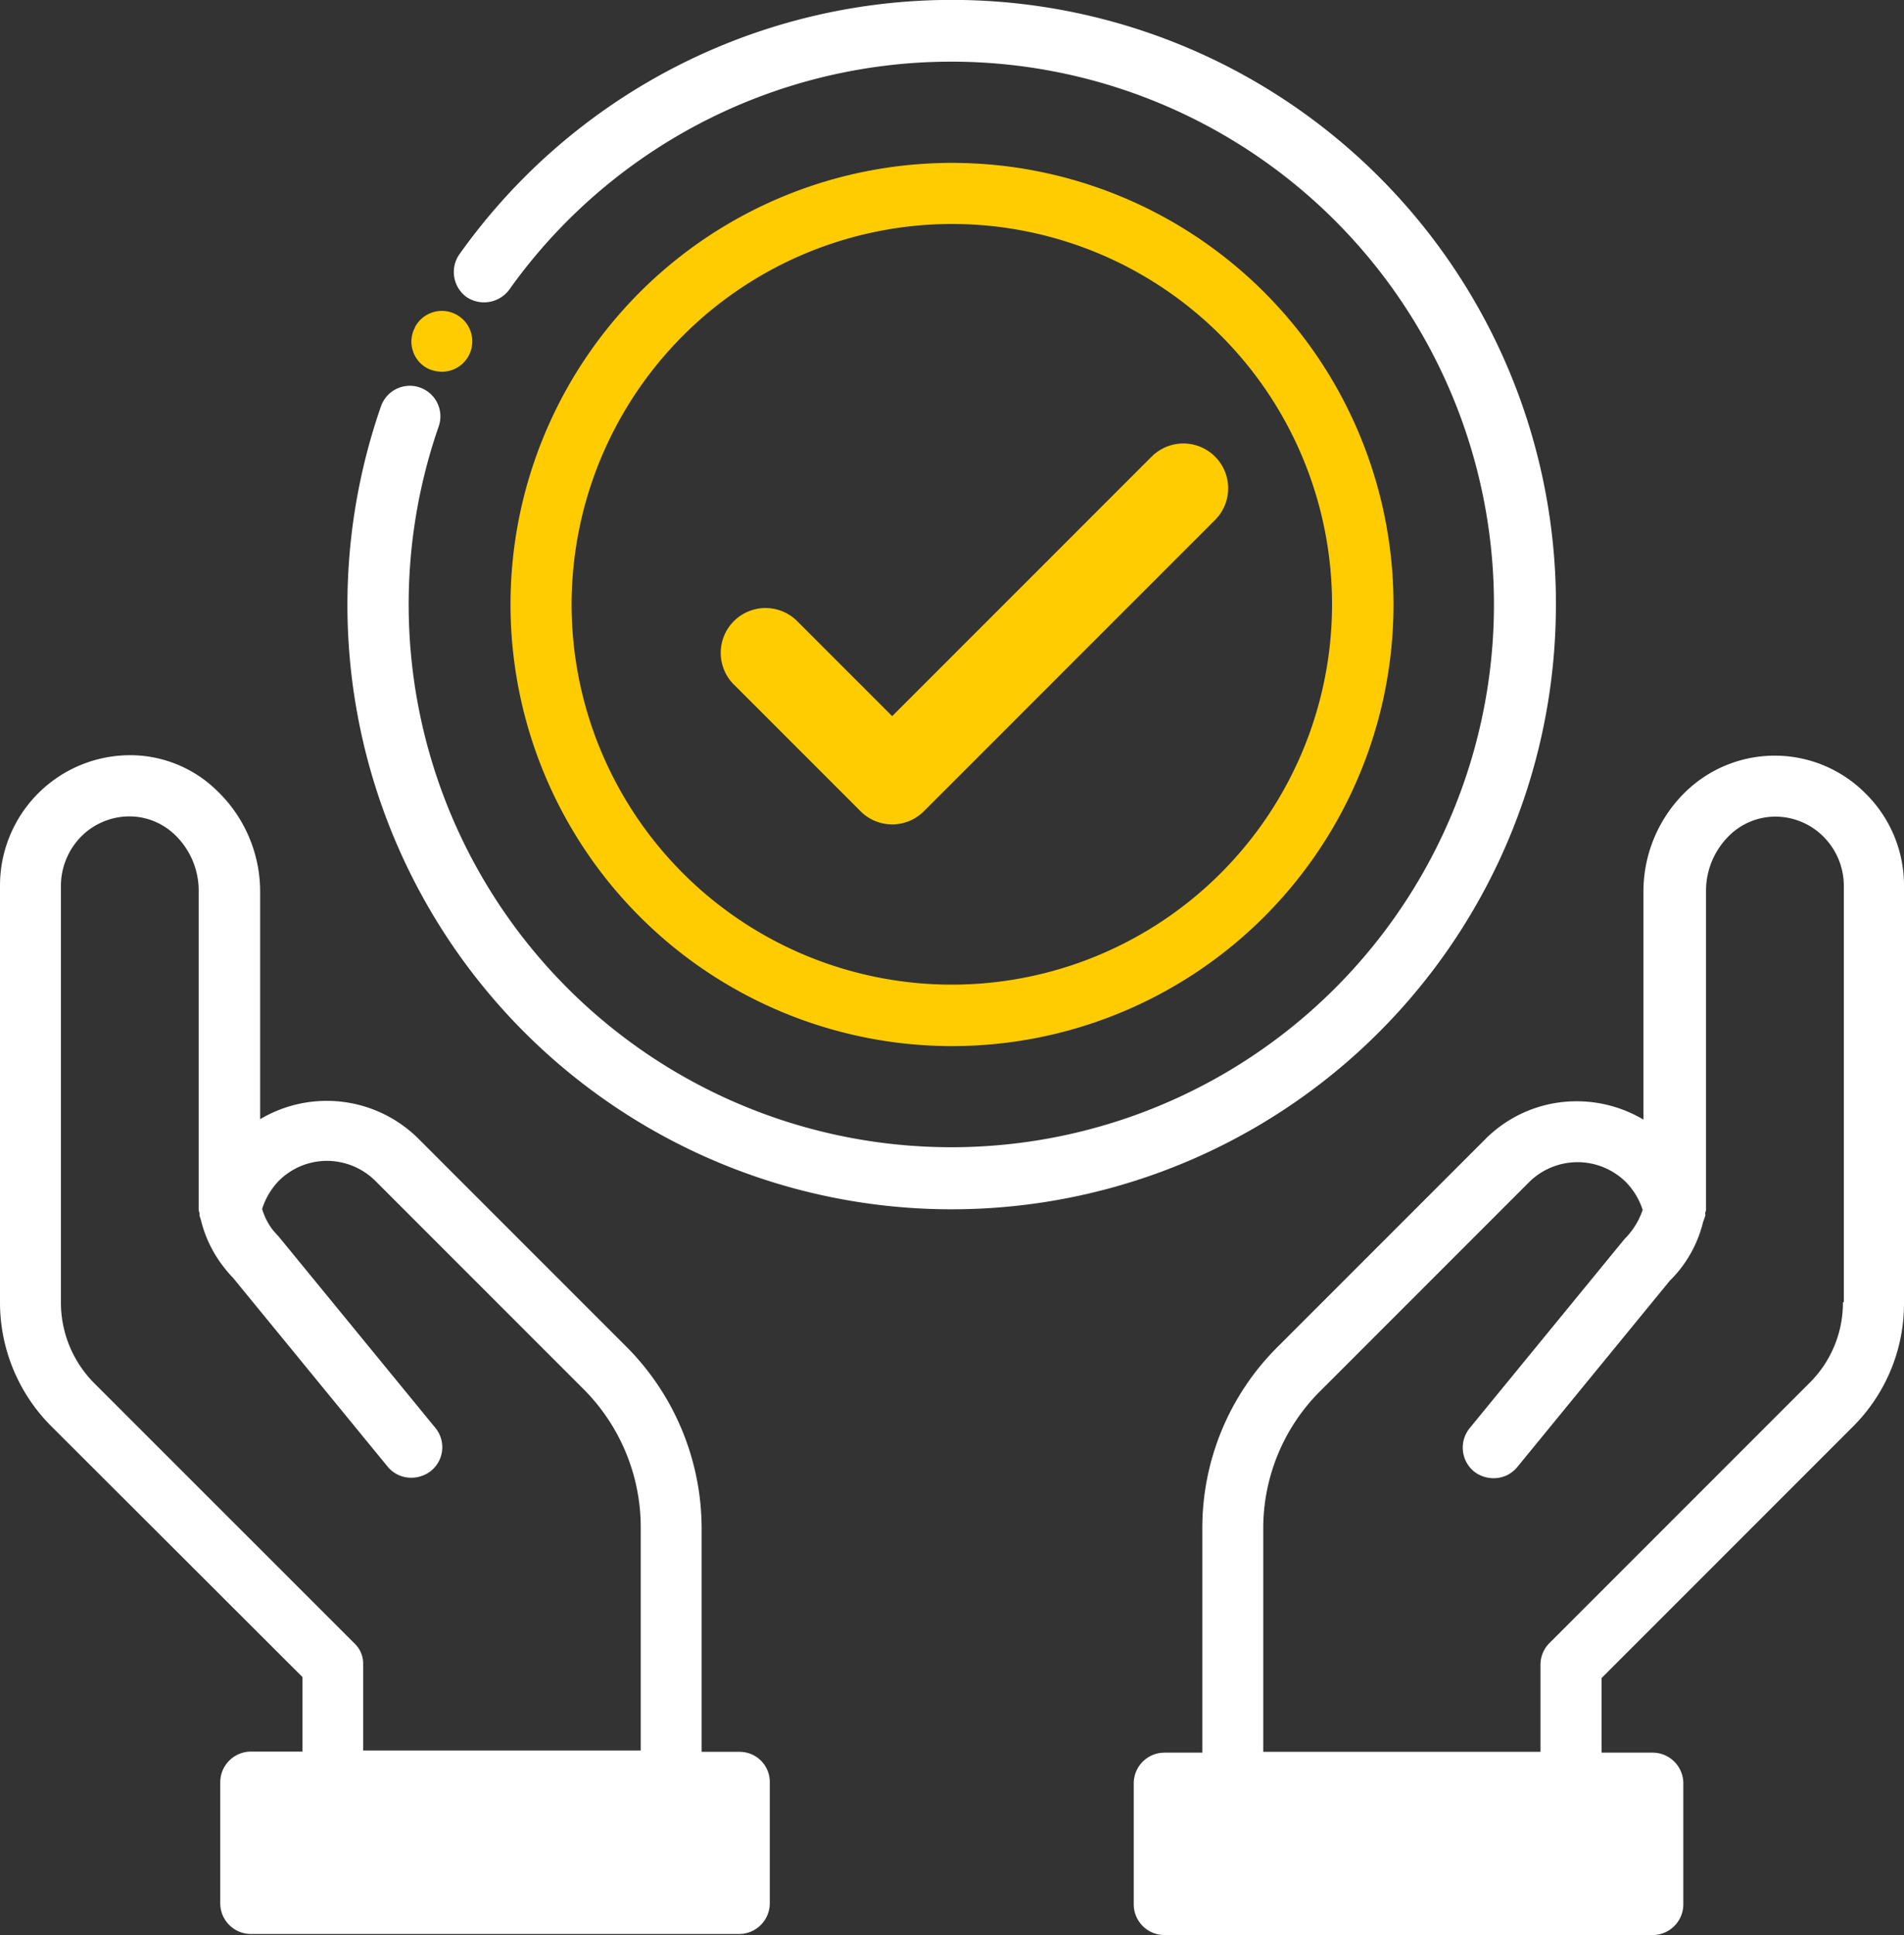 <svg xmlns="http://www.w3.org/2000/svg" width="40" height="40.641" viewBox="0 0 40 40.641">
  <rect x="0" y="0" width="40" height="40.641" fill="#333333" stroke="none"/>
  <g id="Group_575" data-name="Group 575" transform="translate(-1154 -2483)">
    <g id="Group_572" data-name="Group 572" transform="translate(151 -12)">
      <g id="iconfinder_67_5027861" transform="translate(1001.69 2493.63)">
        <g id="Group_258" data-name="Group 258" transform="translate(1.31 1.37)">
          <g id="Group_257" data-name="Group 257">
            <path id="Path_710" data-name="Path 710" d="M44.537,20.725a2.689,2.689,0,0,0-3.763-.06,2.919,2.919,0,0,0-.907,2.1v4.806a2.735,2.735,0,0,0-1.394-.385h0a2.7,2.7,0,0,0-1.933.8l-4.362,4.362A5.36,5.36,0,0,0,30.6,36.188v4.678h-.8a.646.646,0,0,0-.641.641v2.549a.646.646,0,0,0,.641.641H40.064a.646.646,0,0,0,.641-.641V41.507a.646.646,0,0,0-.641-.641H38.987V39.3l5.268-5.268a3.648,3.648,0,0,0,1.086-2.609V22.658A2.711,2.711,0,0,0,44.537,20.725ZM39.423,43.4h-8.98V42.132h8.98Zm4.635-11.991a2.367,2.367,0,0,1-.71,1.7l-5.456,5.456a.641.641,0,0,0-.188.453v1.83H31.88V36.171a4.067,4.067,0,0,1,1.214-2.916l4.362-4.362a1.445,1.445,0,0,1,2.053,0,1.507,1.507,0,0,1,.342.573,1.573,1.573,0,0,1-.222.428,1.82,1.82,0,0,1-.162.188l-3.25,3.968a.649.649,0,0,0,.086.907.668.668,0,0,0,.411.145.636.636,0,0,0,.5-.231l3.207-3.917a2.547,2.547,0,0,0,.248-.282,2.6,2.6,0,0,0,.453-.958c.009-.017.009-.026.017-.043l.026-.077c.009-.017,0-.043,0-.06s.017-.051.017-.068v-6.7a1.619,1.619,0,0,1,.5-1.172,1.381,1.381,0,0,1,1.026-.385,1.428,1.428,0,0,1,.941.419,1.465,1.465,0,0,1,.428,1.026v8.749Z" transform="translate(-5.341 -4.056)" fill="#fff"/>
            <path id="Path_711" data-name="Path 711" d="M16.85,40.847h-.8V36.169a5.411,5.411,0,0,0-1.582-3.832l-4.362-4.362a2.732,2.732,0,0,0-1.933-.8H8.169a2.735,2.735,0,0,0-1.394.385v-4.8a2.934,2.934,0,0,0-.907-2.1A2.608,2.608,0,0,0,3.9,19.919,2.737,2.737,0,0,0,1.31,22.656V31.4a3.675,3.675,0,0,0,1.078,2.609l5.277,5.268v1.565H6.578a.646.646,0,0,0-.641.641v2.549a.646.646,0,0,0,.641.641H16.841a.646.646,0,0,0,.641-.641V41.488A.633.633,0,0,0,16.85,40.847ZM8.759,38.572,3.3,33.115a2.4,2.4,0,0,1-.71-1.7V22.656a1.479,1.479,0,0,1,.419-1.026,1.436,1.436,0,0,1,.949-.428,1.381,1.381,0,0,1,1.026.385,1.623,1.623,0,0,1,.5,1.172v6.7a.2.2,0,0,0,.017.068v.06l.026.077c0,.009.009.026.009.034A2.6,2.6,0,0,0,6,30.652a2.49,2.49,0,0,0,.205.239l3.25,3.968a.636.636,0,0,0,.5.231.668.668,0,0,0,.411-.145.639.639,0,0,0,.086-.907l-3.293-4.02c-.043-.043-.086-.094-.128-.145a1.338,1.338,0,0,1-.214-.428,1.5,1.5,0,0,1,.342-.582,1.431,1.431,0,0,1,1.018-.428h0a1.45,1.45,0,0,1,1.026.428l4.362,4.362a4.109,4.109,0,0,1,1.206,2.916v4.678H8.939v-1.83A.578.578,0,0,0,8.759,38.572ZM16.208,43.4H7.22V42.13H16.2V43.4Z" transform="translate(-1.31 -4.054)" fill="#fff"/>
            <path id="Path_712" data-name="Path 712" d="M11.761,10.216a.729.729,0,0,0,.3.068.639.639,0,1,0-.573-.932V9.36a.62.62,0,0,0-.043.479A.628.628,0,0,0,11.761,10.216Z" transform="translate(-2.773 -2.476)" fill="#fecc01"/>
            <path id="Path_713" data-name="Path 713" d="M35.234,14.062A12.69,12.69,0,0,0,12.2,6.707a.65.65,0,0,0,.145.9.66.66,0,0,0,.9-.154,11.4,11.4,0,1,1-1.48,2.865A.642.642,0,0,0,10.551,9.9a12.694,12.694,0,1,0,24.682,4.165Z" transform="translate(-2.546 -1.37)" fill="#fff"/>
            <path id="Path_714" data-name="Path 714" d="M23.121,23.92a9.275,9.275,0,1,0-9.271-9.279A9.278,9.278,0,0,0,23.121,23.92Zm0-17.267a7.988,7.988,0,1,1-7.988,7.988A8,8,0,0,1,23.121,6.653Z" transform="translate(-3.125 -1.949)" fill="#fecc01"/>
          </g>
          <rect id="Rectangle_1484" data-name="Rectangle 1484" width="10.263" height="2.549" transform="translate(24.451 37.434)" fill="#fff"/>
          <rect id="Rectangle_1485" data-name="Rectangle 1485" width="10.263" height="2.549" transform="translate(15.537 39.99) rotate(180)" fill="#fff"/>
        </g>
      </g>
    </g>
    <path id="Path_717" data-name="Path 717" d="M24.195,18.589l-5.452,5.452-1.995-1.995a.941.941,0,1,0-1.331,1.331l2.661,2.661a.94.94,0,0,0,1.331,0l6.117-6.117a.941.941,0,0,0-1.331-1.331Z" transform="translate(1154 2474)" fill="#fecc01"/>
  </g>
</svg>
